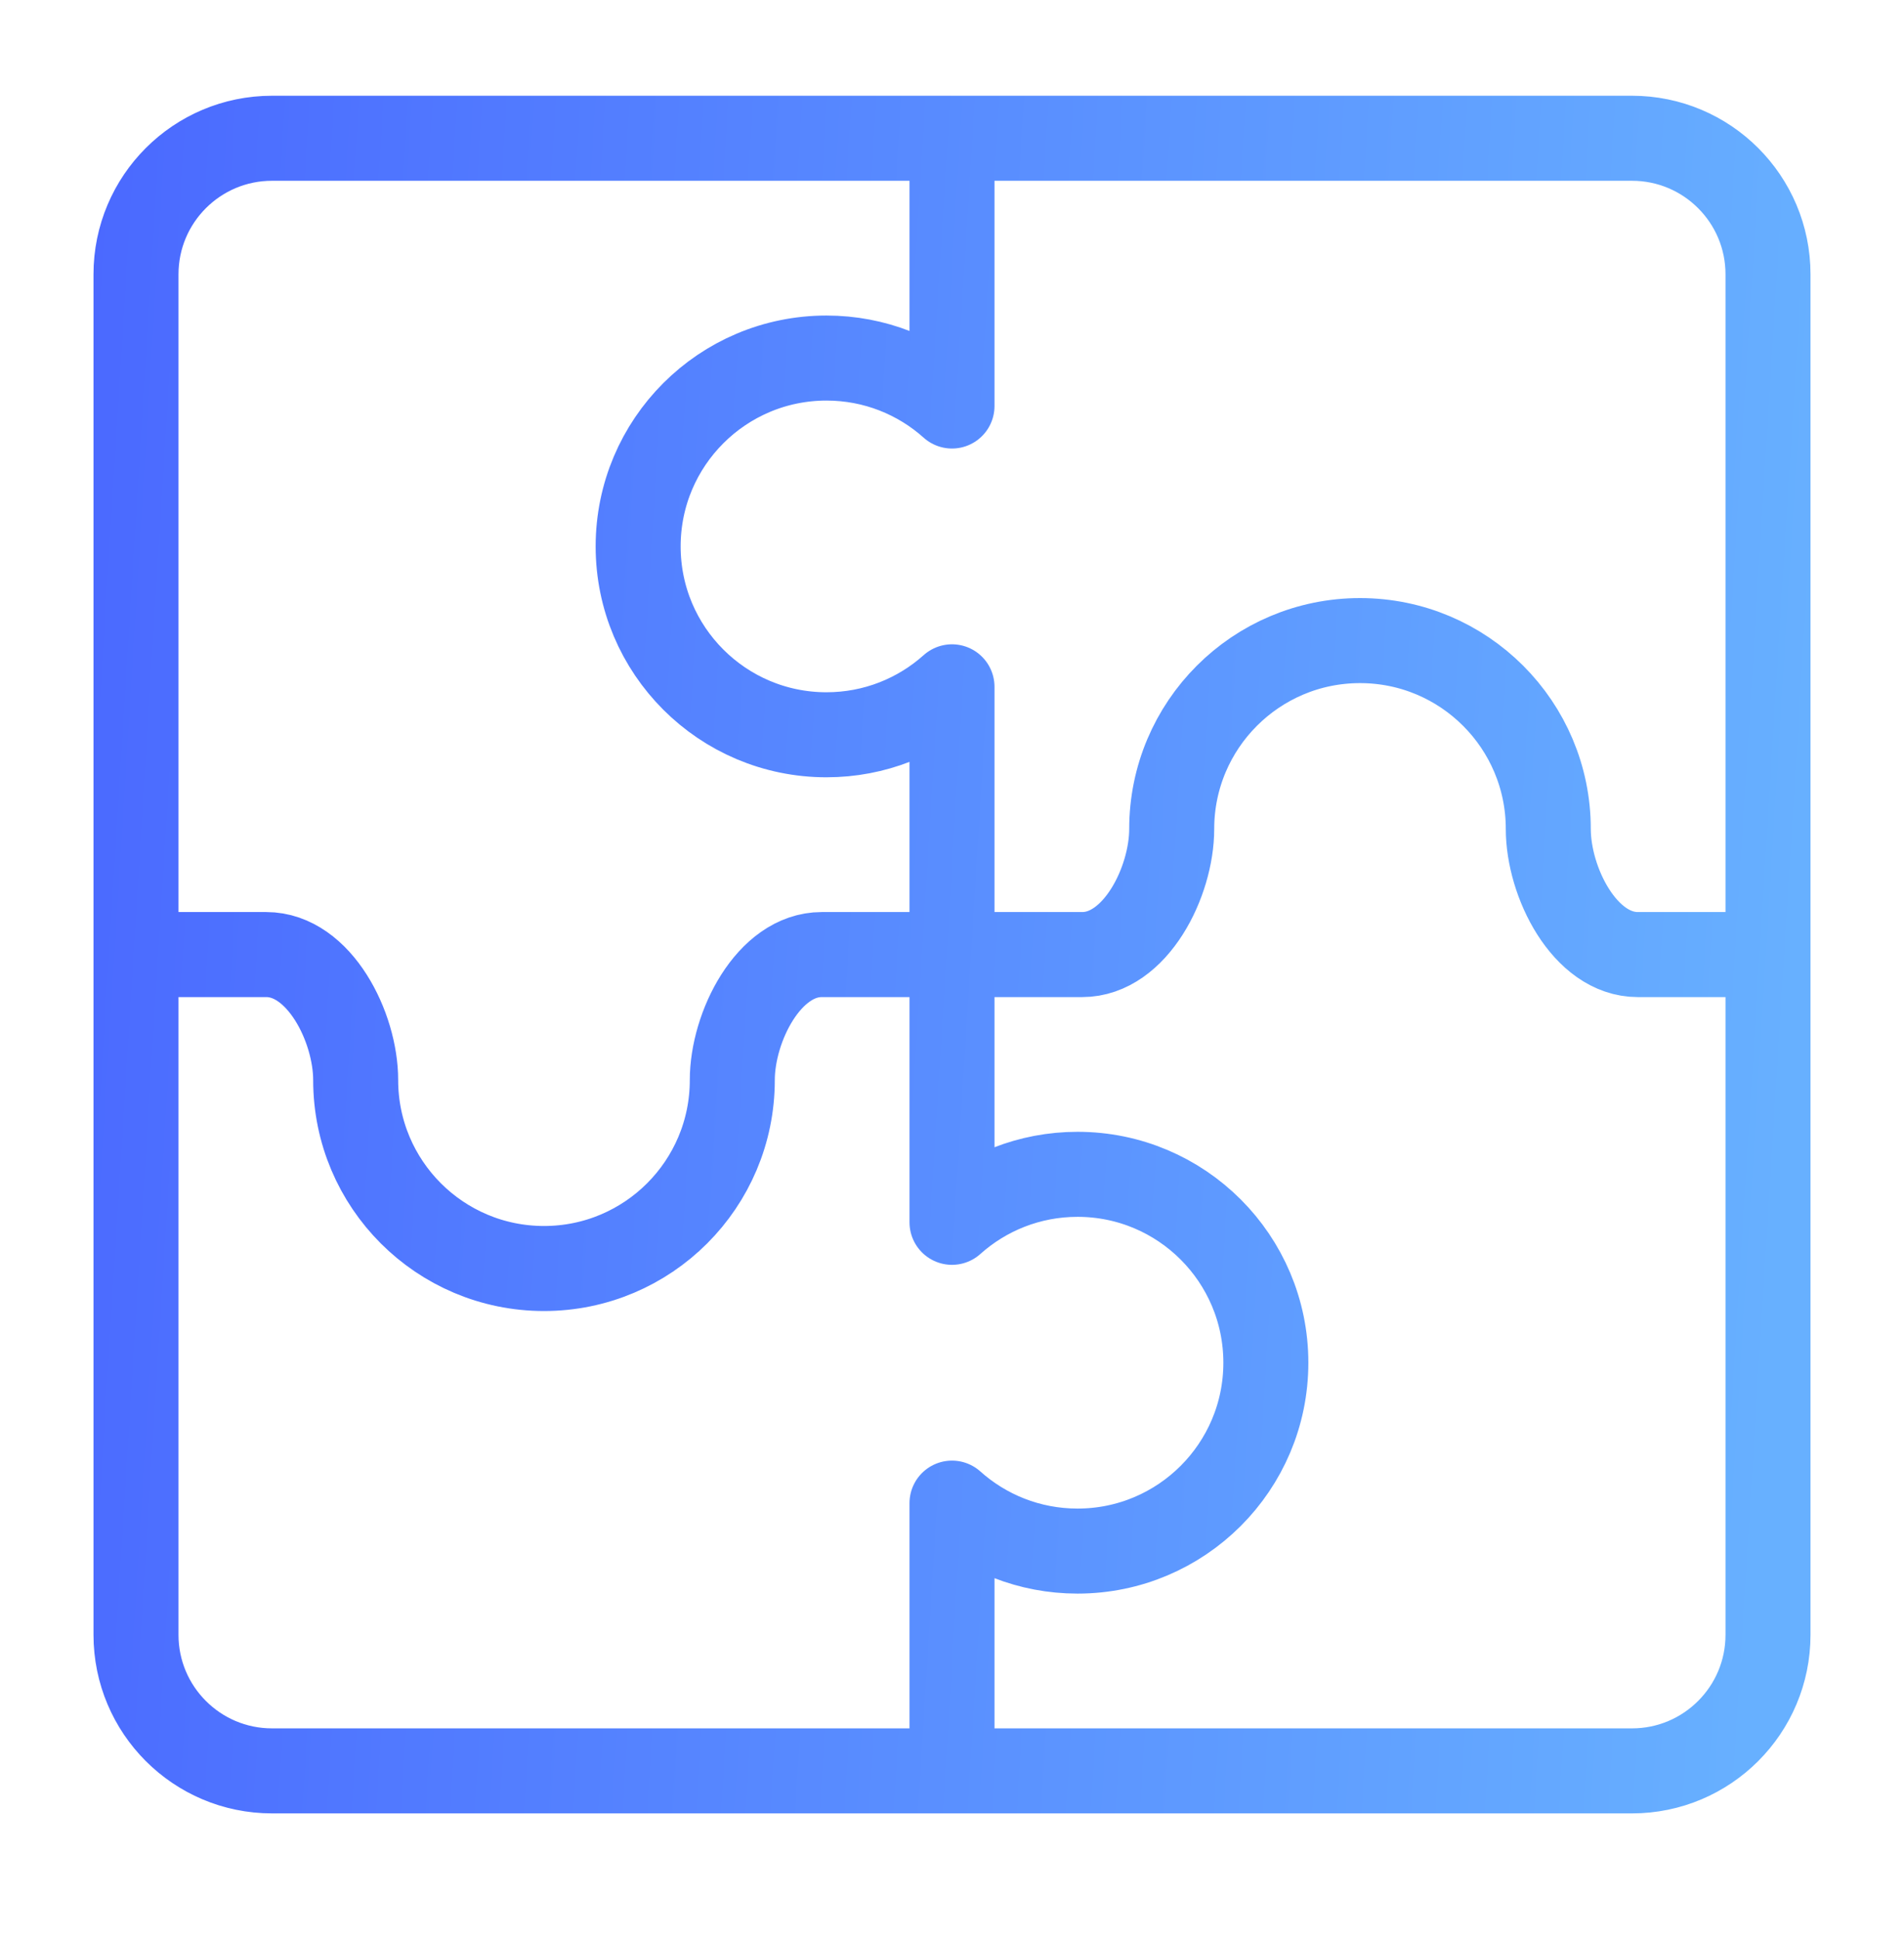 <svg width="56" height="57" viewBox="0 0 56 57" fill="none" xmlns="http://www.w3.org/2000/svg">
<path d="M52 28.065V48.065C52 50.274 50.209 52.065 48 52.065H28M52 28.065V8.065C52 5.856 50.209 4.065 48 4.065H28M52 28.065L48.17 28.065C46.608 28.065 45.538 25.934 45.538 24.372C45.538 21.314 43.059 18.834 40 18.834C36.941 18.834 34.462 21.314 34.462 24.372C34.462 25.934 33.392 28.065 31.83 28.065H24.17C22.608 28.065 21.538 30.195 21.538 31.757C21.538 34.816 19.059 37.295 16 37.295C12.941 37.295 10.461 34.816 10.461 31.757C10.461 30.195 9.392 28.065 7.83 28.065L4 28.065M28 52.065V44.193C28.98 45.07 30.274 45.603 31.692 45.603C34.751 45.603 37.231 43.124 37.231 40.065C37.231 37.006 34.751 34.526 31.692 34.526C30.274 34.526 28.98 35.06 28 35.937V20.193C27.02 21.07 25.726 21.603 24.308 21.603C21.249 21.603 18.769 19.124 18.769 16.065C18.769 13.006 21.249 10.527 24.308 10.527C25.726 10.527 27.02 11.06 28 11.937V4.065M28 52.065H8C5.791 52.065 4 50.274 4 48.065V28.065M28 4.065H8C5.791 4.065 4 5.856 4 8.065V28.065" stroke="url(#paint0_linear_872_9044)" stroke-width="2.5" stroke-linecap="round" stroke-linejoin="round"/>
<defs>
<linearGradient id="paint0_linear_872_9044" x1="1.143" y1="20.351" x2="53.113" y2="23.563" gradientUnits="userSpaceOnUse">
<stop stop-color="#4A68FF"/>
<stop offset="1" stop-color="#67B0FF"/>
</linearGradient>
</defs>
</svg>
